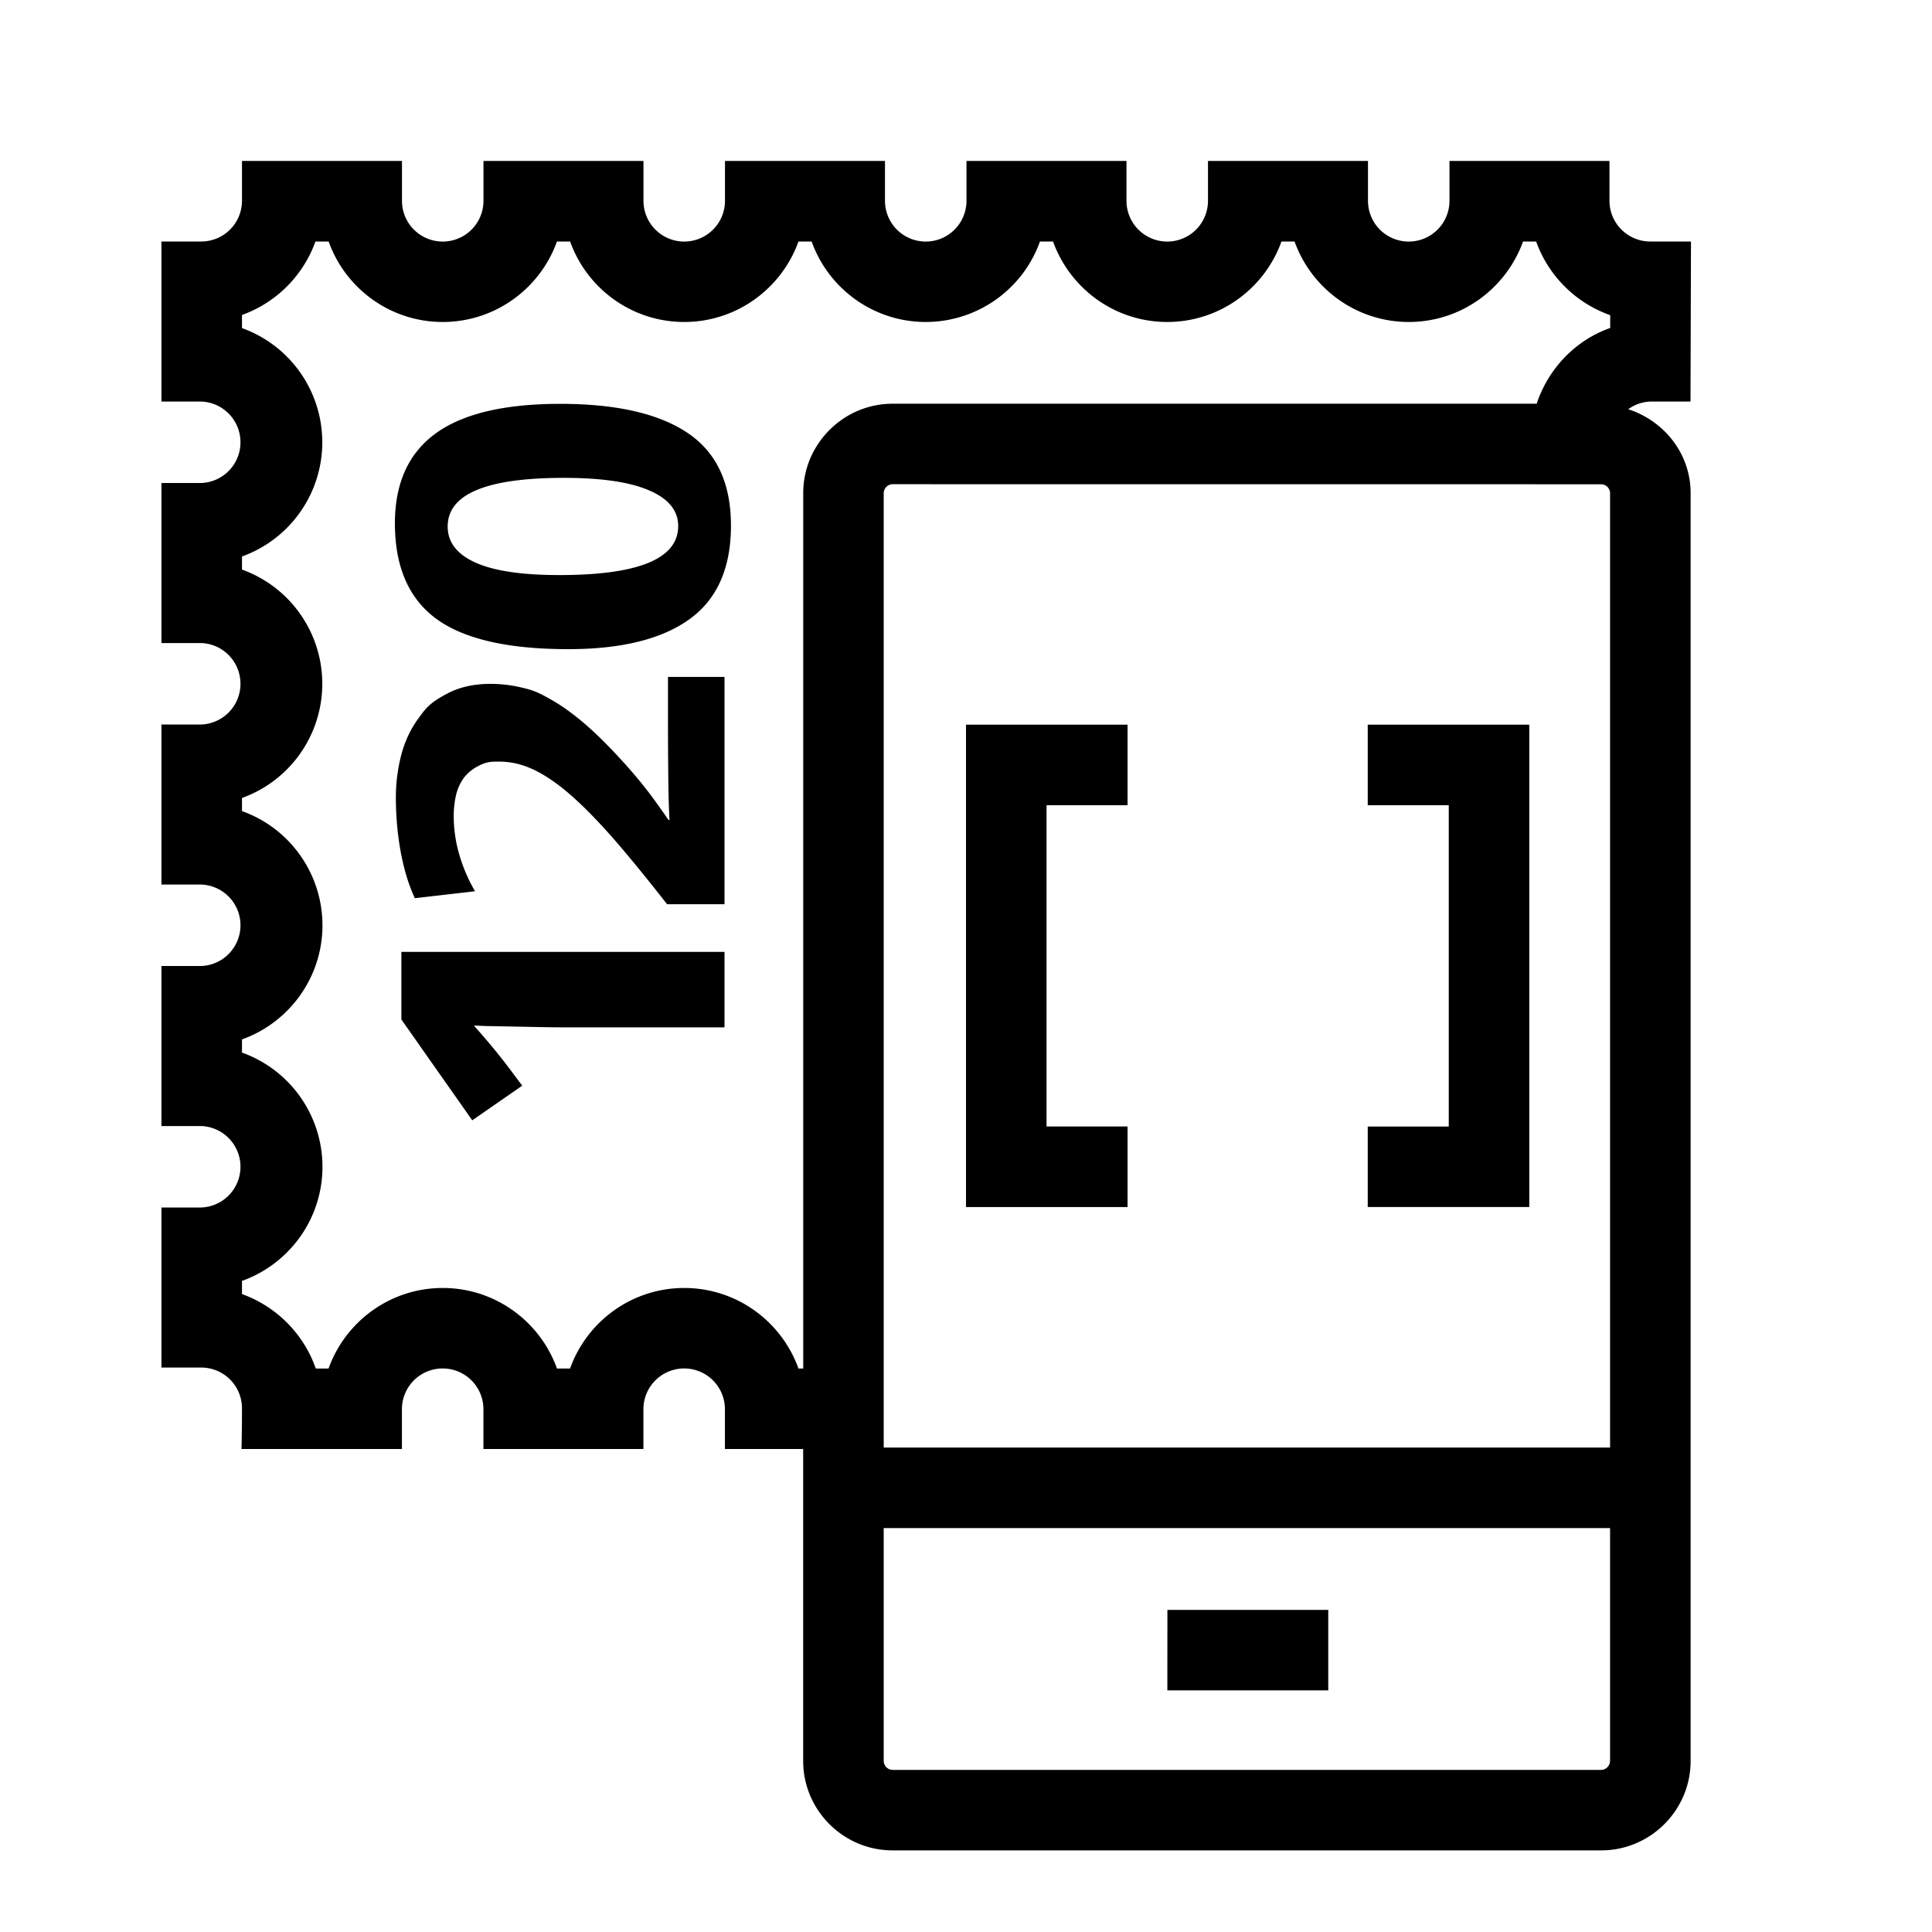 <svg xml:space="preserve" viewBox="0 0 32 32" xmlns="http://www.w3.org/2000/svg"><g id="icon">
  <path d="M6.648 15.766H12v1.25H9.34q-.169 0-.384-.004l-.808-.016a5 5 0 0 1-.288-.011V17q.092.1.257.296t.326.41l.207.276-.828.574-1.174-1.67zm4.416-3.764q0 .367.004.79c.004.423.01.544.02.79h-.016q-.13-.192-.306-.43a8 8 0 0 0-.491-.583q-.33-.36-.61-.598-.28-.237-.536-.383c-.256-.146-.339-.165-.502-.203a2.2 2.2 0 0 0-.499-.058q-.413 0-.713.157c-.3.157-.362.246-.49.422q-.192.265-.28.602a2.8 2.8 0 0 0-.088.705q0 .46.08.897.081.438.234.767l.997-.115a2.7 2.7 0 0 1-.268-.632 2.3 2.3 0 0 1-.085-.61q0-.184.038-.349a.8.8 0 0 1 .13-.288q.093-.12.238-.195c.145-.075.215-.073.353-.073q.284 0 .567.134.285.135.61.418.325.284.717.732.39.449.881 1.078H12v-3.765h-.936zm1.043-3.297q0 1.058-.69 1.553t-2.008.494q-1.495 0-2.182-.502-.686-.503-.686-1.583 0-.996.675-1.488.675-.49 2.063-.49 1.395 0 2.112.483.716.482.716 1.533m-.874.008q0-.384-.48-.59-.478-.208-1.413-.208-1.925 0-1.925.805 0 .391.46.598t1.388.207q1.97 0 1.97-.812m16.769-.545v21c0 .814-.666 1.48-1.48 1.48H14.783c-.814 0-1.48-.666-1.48-1.48V24h-1.296v-.659a.675.675 0 0 0-1.35 0V24h-2.65v-.659a.675.675 0 0 0-1.35 0V24H4s.008-.302.008-.674a.675.675 0 0 0-.675-.675h-.659V20h.66a.675.675 0 0 0 0-1.349h-.66V16h.66a.675.675 0 0 0 0-1.349h-.66V12h.66a.675.675 0 0 0 0-1.349h-.66V8h.66a.675.675 0 0 0 0-1.349h-.66V4h.66a.675.675 0 0 0 .674-.674v-.66h2.65v.66a.675.675 0 0 0 1.35 0v-.66h2.65v.66a.675.675 0 0 0 1.35 0v-.66h2.65v.66a.675.675 0 0 0 1.35 0v-.66h2.65v.66a.675.675 0 0 0 1.35 0v-.66h2.65v.66a.675.675 0 0 0 1.35 0v-.66h2.65v.66c0 .371.303.674.675.674h.675L28 6.651h-.659a.66.66 0 0 0-.372.127c.593.193 1.033.734 1.033 1.39M14.784 8.02a.15.15 0 0 0-.147.147v15.809h12.031V8.167a.15.15 0 0 0-.147-.146zm0-1.333h10.668c.194-.583.64-1.05 1.218-1.255V5.22A2.02 2.02 0 0 1 25.443 4h-.217c-.278.776-1.021 1.333-1.892 1.333S21.72 4.776 21.442 4h-.217c-.278.776-1.021 1.333-1.892 1.333S17.72 4.776 17.442 4h-.217a2.01 2.01 0 0 1-1.892 1.333c-.87 0-1.613-.557-1.89-1.333h-.218c-.278.776-1.021 1.333-1.892 1.333S9.72 4.776 9.443 4h-.218c-.278.776-1.021 1.333-1.892 1.333S5.72 4.776 5.443 4h-.218a2.02 2.02 0 0 1-1.217 1.217v.217a2.01 2.01 0 0 1 0 3.783v.217a2.01 2.01 0 0 1 0 3.783v.217a2.01 2.01 0 0 1 1.333 1.892c0 .87-.557 1.613-1.333 1.89v.218a2.01 2.01 0 0 1 1.333 1.892c0 .87-.557 1.613-1.333 1.89v.218c.57.204 1.023.66 1.222 1.233h.212c.278-.777 1.02-1.334 1.891-1.334s1.614.557 1.892 1.334h.217c.278-.777 1.02-1.334 1.891-1.334s1.614.557 1.892 1.334h.079v-14.5c0-.813.666-1.48 1.48-1.48m11.884 22.48V25.31H14.637v3.858a.15.15 0 0 0 .147.147H26.52a.15.15 0 0 0 .147-.147m-7.332-1.17H22v-1.333h-2.664zm-.659-9.34h-1.342v-5.321h1.342v-1.334h-2.676v7.99h2.676zm6.654-6.655h-2.676v1.334h1.342v5.322h-1.342v1.333h2.676z"/>
</g></svg>
